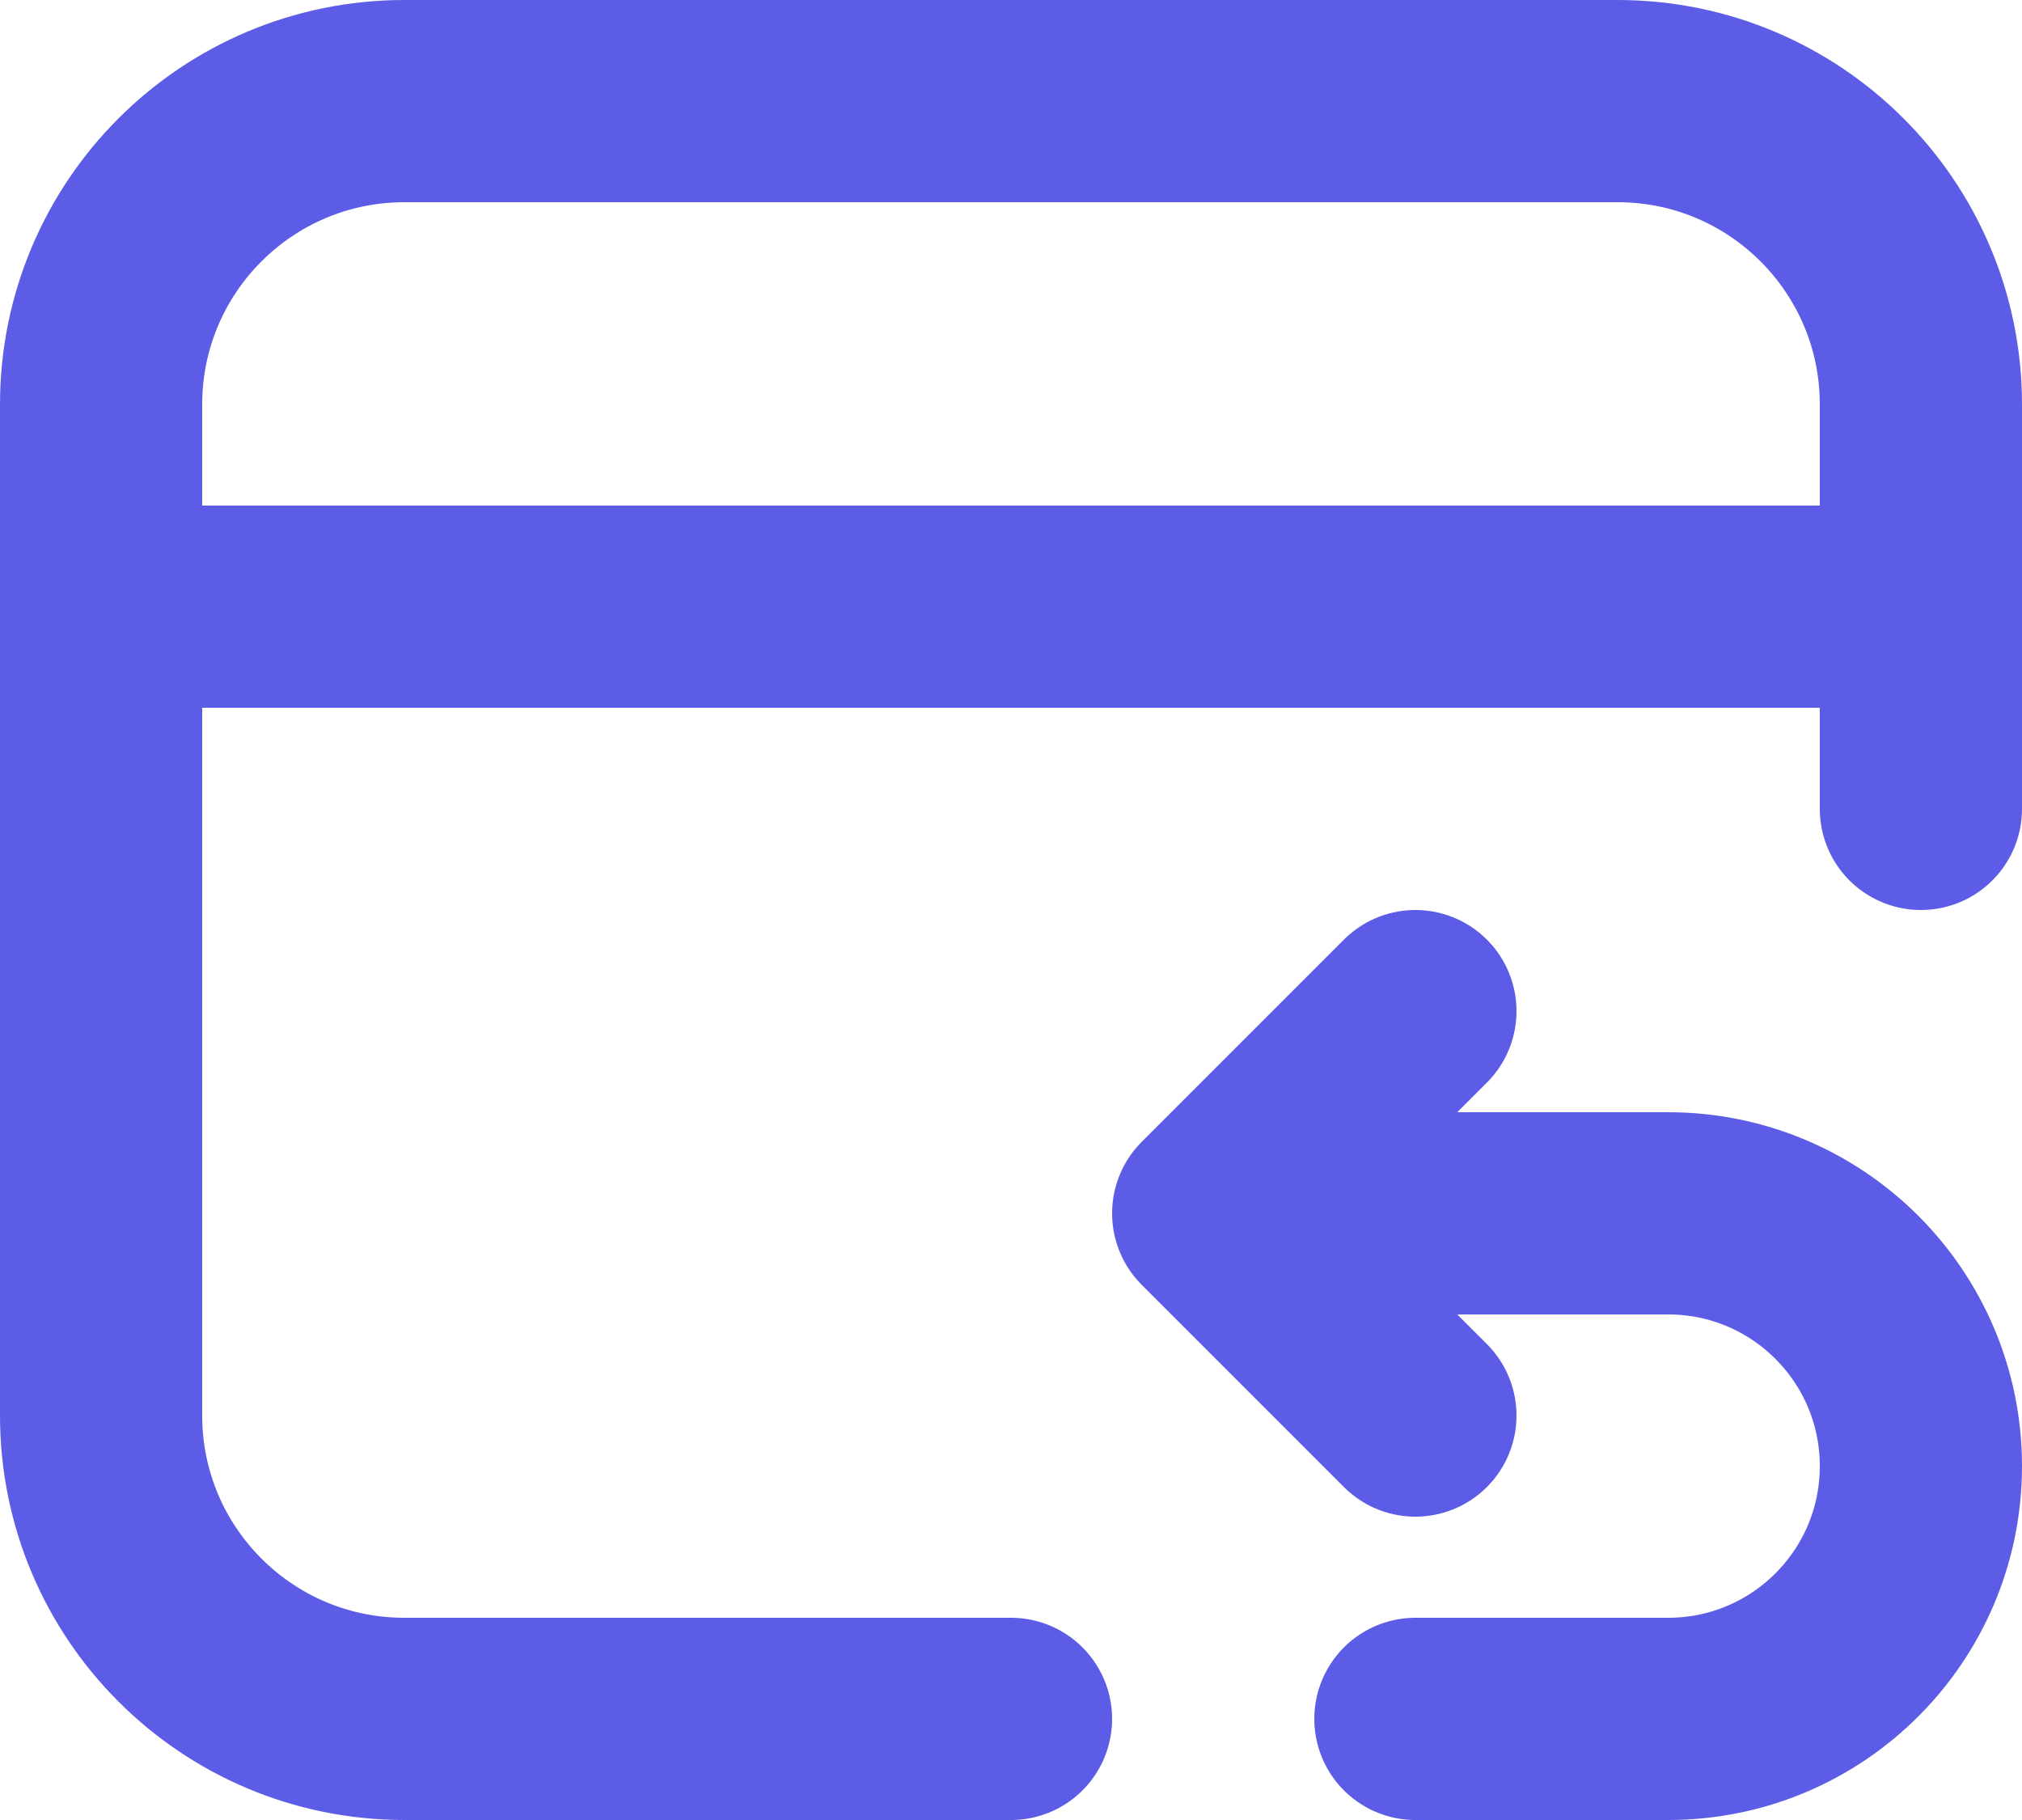 <svg width="20" height="18" viewBox="0 0 20 18" fill="none" xmlns="http://www.w3.org/2000/svg">
<path d="M1 6V14C1 15.657 2.343 17 4 17H10M1 6V4C1 2.343 2.343 1 4 1H16C17.657 1 19 2.343 19 4V6M1 6H19M19 6V8M14 17H16.5C17.881 17 19 15.881 19 14.5V14.5C19 13.119 17.881 12 16.5 12H12M12 12L14 10M12 12L14 14" stroke="#5C5CE6" stroke-width="2" stroke-linecap="round" stroke-linejoin="round"/>
</svg>
